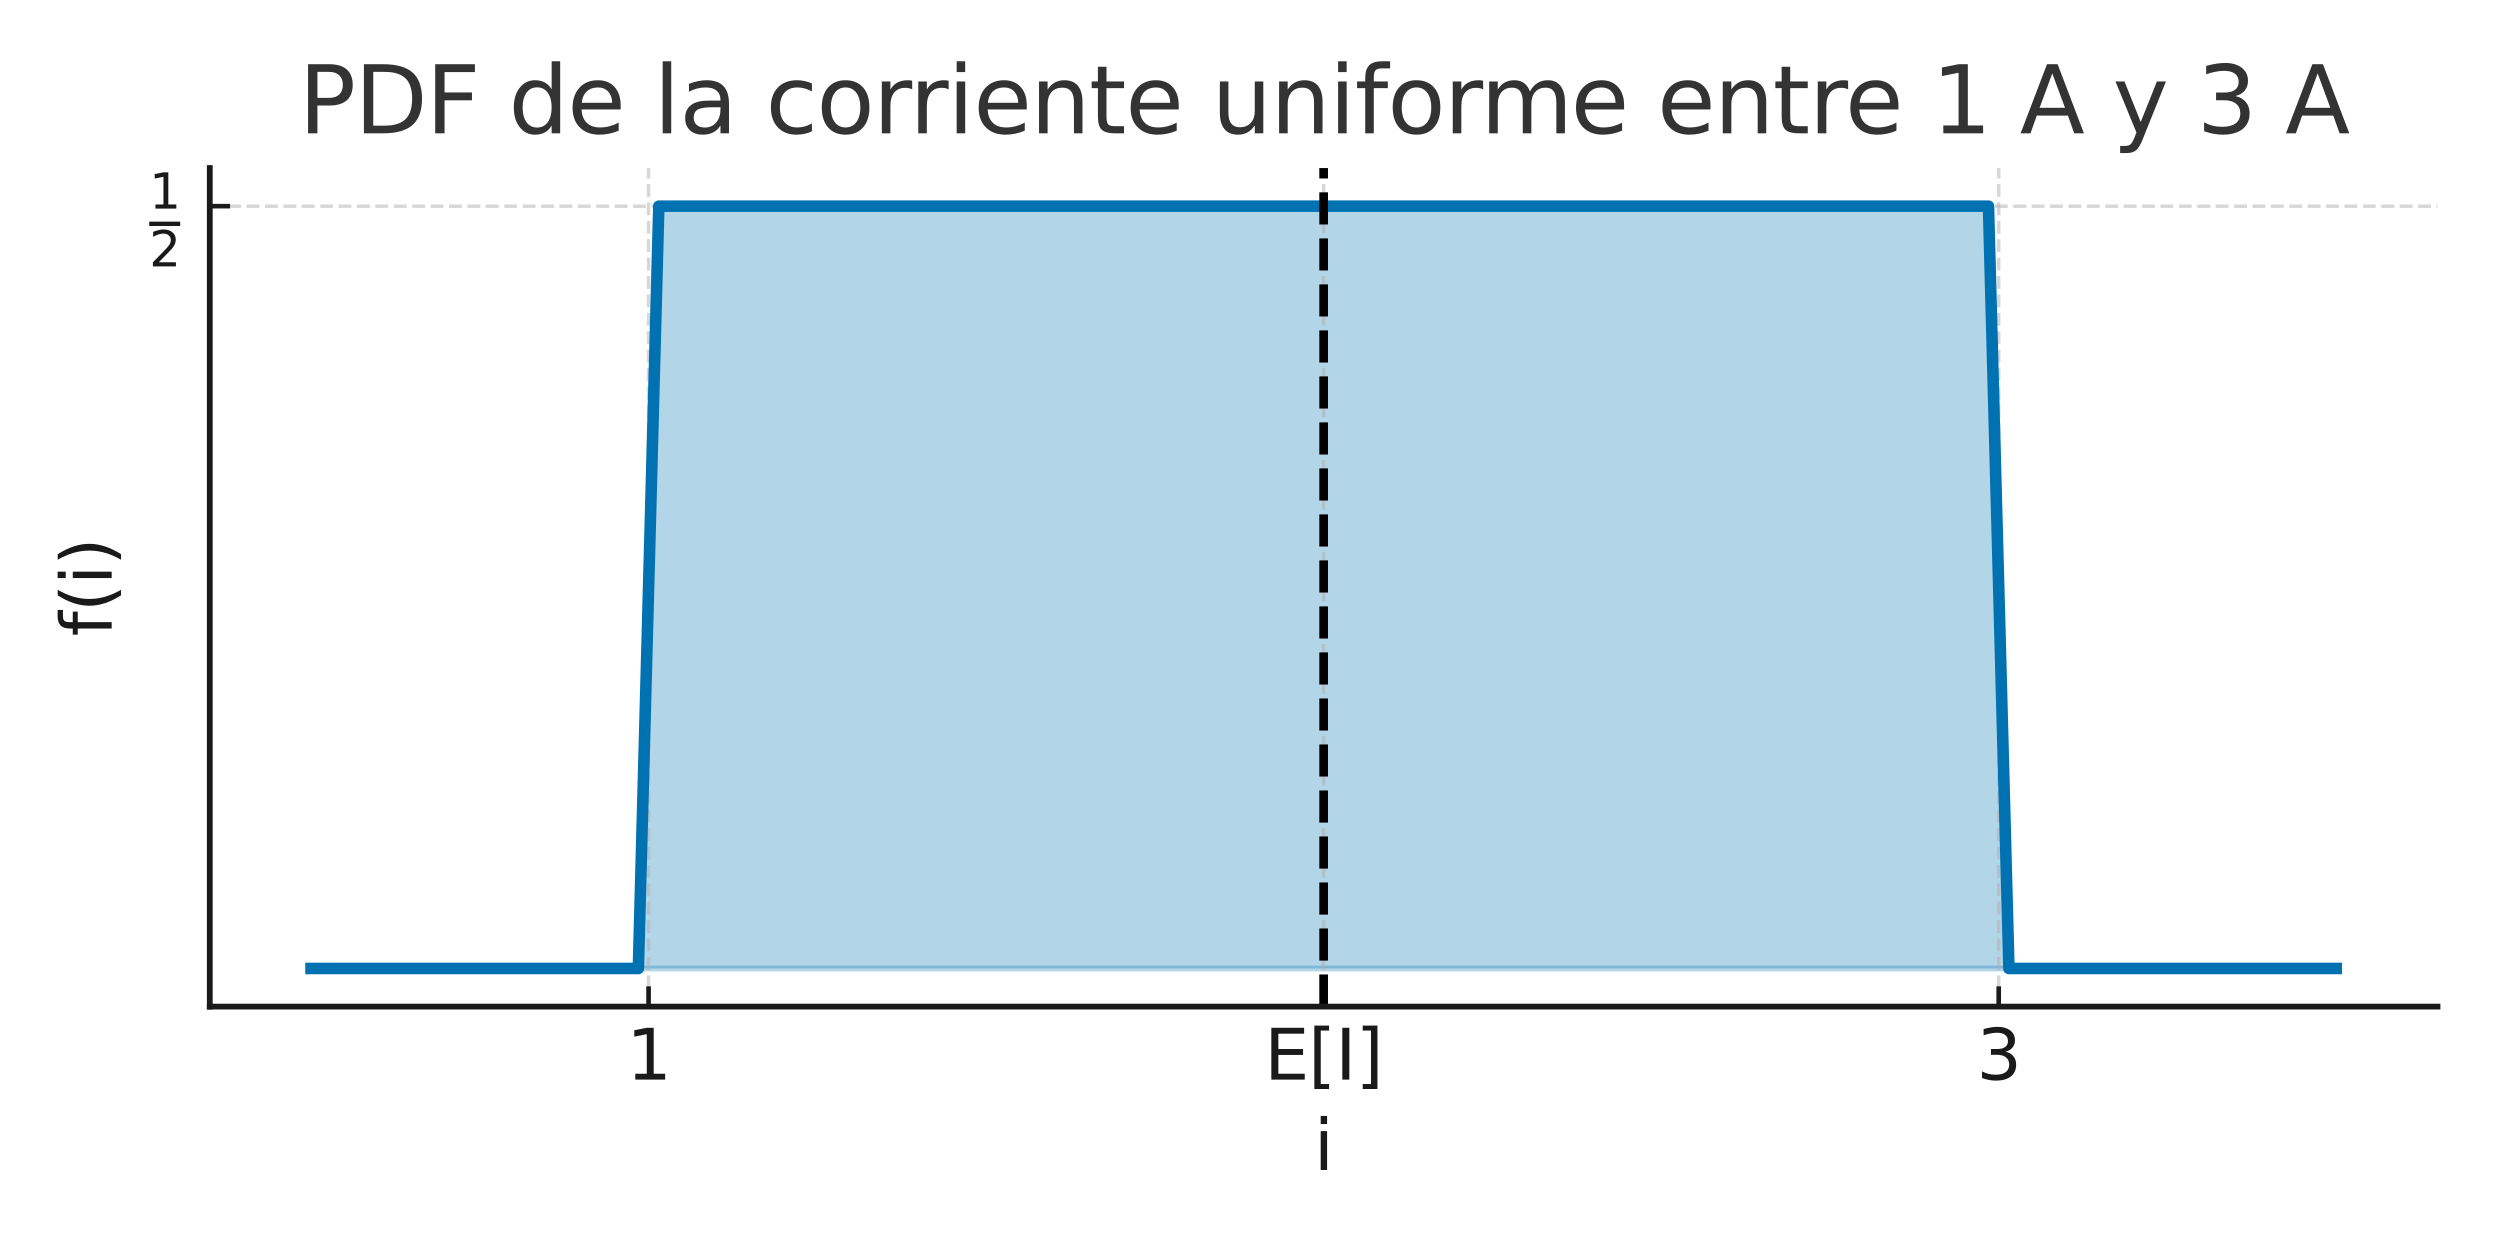 <?xml version="1.0" encoding="utf-8" standalone="no"?>
<!DOCTYPE svg PUBLIC "-//W3C//DTD SVG 1.1//EN"
  "http://www.w3.org/Graphics/SVG/1.1/DTD/svg11.dtd">
<svg xmlns:xlink="http://www.w3.org/1999/xlink" width="432pt" height="216pt" viewBox="0 0 432 216" xmlns="http://www.w3.org/2000/svg" version="1.1">
 <defs>
  <style type="text/css">*{stroke-linejoin: round; stroke-linecap: butt}</style>
 </defs>
 <g id="figure_1">
  <g id="patch_1">
   <path d="M 0 216 
L 432 216 
L 432 0 
L 0 0 
z
" style="fill: #ffffff"/>
  </g>
  <g id="axes_1">
   <g id="patch_2">
    <path d="M 36.251 173.94 
L 421.2 173.94 
L 421.2 29.04 
L 36.251 29.04 
z
" style="fill: #ffffff"/>
   </g>
   <g id="PolyCollection_1">
    <defs>
     <path id="me3fb9af912" d="M 53.749 -48.646 
L 53.749 -48.646 
L 57.284 -48.646 
L 60.818 -48.646 
L 64.353 -48.646 
L 67.888 -48.646 
L 71.423 -48.646 
L 74.958 -48.646 
L 78.493 -48.646 
L 82.028 -48.646 
L 85.563 -48.646 
L 89.098 -48.646 
L 92.632 -48.646 
L 96.167 -48.646 
L 99.702 -48.646 
L 103.237 -48.646 
L 106.772 -48.646 
L 110.307 -48.646 
L 113.842 -180.374 
L 117.377 -180.374 
L 120.912 -180.374 
L 124.446 -180.374 
L 127.981 -180.374 
L 131.516 -180.374 
L 135.051 -180.374 
L 138.586 -180.374 
L 142.121 -180.374 
L 145.656 -180.374 
L 149.191 -180.374 
L 152.725 -180.374 
L 156.26 -180.374 
L 159.795 -180.374 
L 163.33 -180.374 
L 166.865 -180.374 
L 170.4 -180.374 
L 173.935 -180.374 
L 177.47 -180.374 
L 181.005 -180.374 
L 184.539 -180.374 
L 188.074 -180.374 
L 191.609 -180.374 
L 195.144 -180.374 
L 198.679 -180.374 
L 202.214 -180.374 
L 205.749 -180.374 
L 209.284 -180.374 
L 212.819 -180.374 
L 216.353 -180.374 
L 219.888 -180.374 
L 223.423 -180.374 
L 226.958 -180.374 
L 230.493 -180.374 
L 234.028 -180.374 
L 237.563 -180.374 
L 241.098 -180.374 
L 244.632 -180.374 
L 248.167 -180.374 
L 251.702 -180.374 
L 255.237 -180.374 
L 258.772 -180.374 
L 262.307 -180.374 
L 265.842 -180.374 
L 269.377 -180.374 
L 272.912 -180.374 
L 276.446 -180.374 
L 279.981 -180.374 
L 283.516 -180.374 
L 287.051 -180.374 
L 290.586 -180.374 
L 294.121 -180.374 
L 297.656 -180.374 
L 301.191 -180.374 
L 304.726 -180.374 
L 308.26 -180.374 
L 311.795 -180.374 
L 315.33 -180.374 
L 318.865 -180.374 
L 322.4 -180.374 
L 325.935 -180.374 
L 329.47 -180.374 
L 333.005 -180.374 
L 336.54 -180.374 
L 340.074 -180.374 
L 343.609 -180.374 
L 347.144 -48.646 
L 350.679 -48.646 
L 354.214 -48.646 
L 357.749 -48.646 
L 361.284 -48.646 
L 364.819 -48.646 
L 368.353 -48.646 
L 371.888 -48.646 
L 375.423 -48.646 
L 378.958 -48.646 
L 382.493 -48.646 
L 386.028 -48.646 
L 389.563 -48.646 
L 393.098 -48.646 
L 396.633 -48.646 
L 400.167 -48.646 
L 403.702 -48.646 
L 403.702 -48.646 
L 403.702 -48.646 
L 400.167 -48.646 
L 396.633 -48.646 
L 393.098 -48.646 
L 389.563 -48.646 
L 386.028 -48.646 
L 382.493 -48.646 
L 378.958 -48.646 
L 375.423 -48.646 
L 371.888 -48.646 
L 368.353 -48.646 
L 364.819 -48.646 
L 361.284 -48.646 
L 357.749 -48.646 
L 354.214 -48.646 
L 350.679 -48.646 
L 347.144 -48.646 
L 343.609 -48.646 
L 340.074 -48.646 
L 336.54 -48.646 
L 333.005 -48.646 
L 329.47 -48.646 
L 325.935 -48.646 
L 322.4 -48.646 
L 318.865 -48.646 
L 315.33 -48.646 
L 311.795 -48.646 
L 308.26 -48.646 
L 304.726 -48.646 
L 301.191 -48.646 
L 297.656 -48.646 
L 294.121 -48.646 
L 290.586 -48.646 
L 287.051 -48.646 
L 283.516 -48.646 
L 279.981 -48.646 
L 276.446 -48.646 
L 272.912 -48.646 
L 269.377 -48.646 
L 265.842 -48.646 
L 262.307 -48.646 
L 258.772 -48.646 
L 255.237 -48.646 
L 251.702 -48.646 
L 248.167 -48.646 
L 244.632 -48.646 
L 241.098 -48.646 
L 237.563 -48.646 
L 234.028 -48.646 
L 230.493 -48.646 
L 226.958 -48.646 
L 223.423 -48.646 
L 219.888 -48.646 
L 216.353 -48.646 
L 212.819 -48.646 
L 209.284 -48.646 
L 205.749 -48.646 
L 202.214 -48.646 
L 198.679 -48.646 
L 195.144 -48.646 
L 191.609 -48.646 
L 188.074 -48.646 
L 184.539 -48.646 
L 181.005 -48.646 
L 177.47 -48.646 
L 173.935 -48.646 
L 170.4 -48.646 
L 166.865 -48.646 
L 163.33 -48.646 
L 159.795 -48.646 
L 156.26 -48.646 
L 152.725 -48.646 
L 149.191 -48.646 
L 145.656 -48.646 
L 142.121 -48.646 
L 138.586 -48.646 
L 135.051 -48.646 
L 131.516 -48.646 
L 127.981 -48.646 
L 124.446 -48.646 
L 120.912 -48.646 
L 117.377 -48.646 
L 113.842 -48.646 
L 110.307 -48.646 
L 106.772 -48.646 
L 103.237 -48.646 
L 99.702 -48.646 
L 96.167 -48.646 
L 92.632 -48.646 
L 89.098 -48.646 
L 85.563 -48.646 
L 82.028 -48.646 
L 78.493 -48.646 
L 74.958 -48.646 
L 71.423 -48.646 
L 67.888 -48.646 
L 64.353 -48.646 
L 60.818 -48.646 
L 57.284 -48.646 
L 53.749 -48.646 
z
" style="stroke: #0072b2; stroke-opacity: 0.3"/>
    </defs>
    <g clip-path="url(#p43a1b324e5)">
     <use xlink:href="#me3fb9af912" x="0" y="216" style="fill: #0072b2; fill-opacity: 0.3; stroke: #0072b2; stroke-opacity: 0.3"/>
    </g>
   </g>
   <g id="matplotlib.axis_1">
    <g id="xtick_1">
     <g id="line2d_1">
      <path d="M 112.074 173.94 
L 112.074 29.04 
" clip-path="url(#p43a1b324e5)" style="fill: none; stroke-dasharray: 2.22,0.96; stroke-dashoffset: 0; stroke: #b0b0b0; stroke-opacity: 0.5; stroke-width: 0.6"/>
     </g>
     <g id="line2d_2">
      <defs>
       <path id="m2033671b83" d="M 0 0 
L 0 -3.5 
" style="stroke: #1a1a1a; stroke-width: 0.8"/>
      </defs>
      <g>
       <use xlink:href="#m2033671b83" x="112.074" y="173.94" style="fill: #1a1a1a; stroke: #1a1a1a; stroke-width: 0.8"/>
      </g>
     </g>
     <g id="text_1">
      <!-- 1 -->
      <g style="fill: #1a1a1a" transform="translate(108.257 186.558) scale(0.12 -0.12)">
       <defs>
        <path id="DejaVuSans-31" d="M 794 531 
L 1825 531 
L 1825 4091 
L 703 3866 
L 703 4441 
L 1819 4666 
L 2450 4666 
L 2450 531 
L 3481 531 
L 3481 0 
L 794 0 
L 794 531 
z
" transform="scale(0.016)"/>
       </defs>
       <use xlink:href="#DejaVuSans-31"/>
      </g>
     </g>
    </g>
    <g id="xtick_2">
     <g id="line2d_3">
      <path d="M 228.726 173.94 
L 228.726 29.04 
" clip-path="url(#p43a1b324e5)" style="fill: none; stroke-dasharray: 2.22,0.96; stroke-dashoffset: 0; stroke: #b0b0b0; stroke-opacity: 0.5; stroke-width: 0.6"/>
     </g>
     <g id="line2d_4">
      <g>
       <use xlink:href="#m2033671b83" x="228.726" y="173.94" style="fill: #1a1a1a; stroke: #1a1a1a; stroke-width: 0.8"/>
      </g>
     </g>
     <g id="text_2">
      <!-- E[I] -->
      <g style="fill: #1a1a1a" transform="translate(218.482 186.558) scale(0.12 -0.12)">
       <defs>
        <path id="DejaVuSans-45" d="M 628 4666 
L 3578 4666 
L 3578 4134 
L 1259 4134 
L 1259 2753 
L 3481 2753 
L 3481 2222 
L 1259 2222 
L 1259 531 
L 3634 531 
L 3634 0 
L 628 0 
L 628 4666 
z
" transform="scale(0.016)"/>
        <path id="DejaVuSans-5b" d="M 550 4863 
L 1875 4863 
L 1875 4416 
L 1125 4416 
L 1125 -397 
L 1875 -397 
L 1875 -844 
L 550 -844 
L 550 4863 
z
" transform="scale(0.016)"/>
        <path id="DejaVuSans-49" d="M 628 4666 
L 1259 4666 
L 1259 0 
L 628 0 
L 628 4666 
z
" transform="scale(0.016)"/>
        <path id="DejaVuSans-5d" d="M 1947 4863 
L 1947 -844 
L 622 -844 
L 622 -397 
L 1369 -397 
L 1369 4416 
L 622 4416 
L 622 4863 
L 1947 4863 
z
" transform="scale(0.016)"/>
       </defs>
       <use xlink:href="#DejaVuSans-45"/>
       <use xlink:href="#DejaVuSans-5b" x="63.184"/>
       <use xlink:href="#DejaVuSans-49" x="102.197"/>
       <use xlink:href="#DejaVuSans-5d" x="131.689"/>
      </g>
     </g>
    </g>
    <g id="xtick_3">
     <g id="line2d_5">
      <path d="M 345.377 173.94 
L 345.377 29.04 
" clip-path="url(#p43a1b324e5)" style="fill: none; stroke-dasharray: 2.22,0.96; stroke-dashoffset: 0; stroke: #b0b0b0; stroke-opacity: 0.5; stroke-width: 0.6"/>
     </g>
     <g id="line2d_6">
      <g>
       <use xlink:href="#m2033671b83" x="345.377" y="173.94" style="fill: #1a1a1a; stroke: #1a1a1a; stroke-width: 0.8"/>
      </g>
     </g>
     <g id="text_3">
      <!-- 3 -->
      <g style="fill: #1a1a1a" transform="translate(341.559 186.558) scale(0.12 -0.12)">
       <defs>
        <path id="DejaVuSans-33" d="M 2597 2516 
Q 3050 2419 3304 2112 
Q 3559 1806 3559 1356 
Q 3559 666 3084 287 
Q 2609 -91 1734 -91 
Q 1441 -91 1130 -33 
Q 819 25 488 141 
L 488 750 
Q 750 597 1062 519 
Q 1375 441 1716 441 
Q 2309 441 2620 675 
Q 2931 909 2931 1356 
Q 2931 1769 2642 2001 
Q 2353 2234 1838 2234 
L 1294 2234 
L 1294 2753 
L 1863 2753 
Q 2328 2753 2575 2939 
Q 2822 3125 2822 3475 
Q 2822 3834 2567 4026 
Q 2313 4219 1838 4219 
Q 1578 4219 1281 4162 
Q 984 4106 628 3988 
L 628 4550 
Q 988 4650 1302 4700 
Q 1616 4750 1894 4750 
Q 2613 4750 3031 4423 
Q 3450 4097 3450 3541 
Q 3450 3153 3228 2886 
Q 3006 2619 2597 2516 
z
" transform="scale(0.016)"/>
       </defs>
       <use xlink:href="#DejaVuSans-33"/>
      </g>
     </g>
    </g>
    <g id="text_4">
     <!-- i -->
     <g style="fill: #1a1a1a" transform="translate(227.059 202.172) scale(0.12 -0.12)">
      <defs>
       <path id="DejaVuSans-69" d="M 603 3500 
L 1178 3500 
L 1178 0 
L 603 0 
L 603 3500 
z
M 603 4863 
L 1178 4863 
L 1178 4134 
L 603 4134 
L 603 4863 
z
" transform="scale(0.016)"/>
      </defs>
      <use xlink:href="#DejaVuSans-69"/>
     </g>
    </g>
   </g>
   <g id="matplotlib.axis_2">
    <g id="ytick_1">
     <g id="line2d_7">
      <path d="M 36.251 35.626 
L 421.2 35.626 
" clip-path="url(#p43a1b324e5)" style="fill: none; stroke-dasharray: 2.22,0.96; stroke-dashoffset: 0; stroke: #b0b0b0; stroke-opacity: 0.5; stroke-width: 0.6"/>
     </g>
     <g id="line2d_8">
      <defs>
       <path id="mc90d824499" d="M 0 0 
L 3.5 0 
" style="stroke: #1a1a1a; stroke-width: 0.8"/>
      </defs>
      <g>
       <use xlink:href="#mc90d824499" x="36.251" y="35.626" style="fill: #1a1a1a; stroke: #1a1a1a; stroke-width: 0.8"/>
      </g>
     </g>
     <g id="text_5">
      <!-- $\frac{1}{2}$ -->
      <g style="fill: #1a1a1a" transform="translate(25.791 41.326) scale(0.12 -0.12)">
       <defs>
        <path id="DejaVuSans-32" d="M 1228 531 
L 3431 531 
L 3431 0 
L 469 0 
L 469 531 
Q 828 903 1448 1529 
Q 2069 2156 2228 2338 
Q 2531 2678 2651 2914 
Q 2772 3150 2772 3378 
Q 2772 3750 2511 3984 
Q 2250 4219 1831 4219 
Q 1534 4219 1204 4116 
Q 875 4013 500 3803 
L 500 4441 
Q 881 4594 1212 4672 
Q 1544 4750 1819 4750 
Q 2544 4750 2975 4387 
Q 3406 4025 3406 3419 
Q 3406 3131 3298 2873 
Q 3191 2616 2906 2266 
Q 2828 2175 2409 1742 
Q 1991 1309 1228 531 
z
" transform="scale(0.016)"/>
       </defs>
       <use xlink:href="#DejaVuSans-31" transform="translate(0 43.966) scale(0.7)"/>
       <use xlink:href="#DejaVuSans-32" transform="translate(0 -39.237) scale(0.7)"/>
       <path d="M 0 18.966 
L 0 25.216 
L 44.536 25.216 
L 44.536 18.966 
L 0 18.966 
z
"/>
      </g>
     </g>
    </g>
    <g id="text_6">
     <!-- f(i) -->
     <g style="fill: #1a1a1a" transform="translate(19.295 109.951) rotate(-90) scale(0.12 -0.12)">
      <defs>
       <path id="DejaVuSans-66" d="M 2375 4863 
L 2375 4384 
L 1825 4384 
Q 1516 4384 1395 4259 
Q 1275 4134 1275 3809 
L 1275 3500 
L 2222 3500 
L 2222 3053 
L 1275 3053 
L 1275 0 
L 697 0 
L 697 3053 
L 147 3053 
L 147 3500 
L 697 3500 
L 697 3744 
Q 697 4328 969 4595 
Q 1241 4863 1831 4863 
L 2375 4863 
z
" transform="scale(0.016)"/>
       <path id="DejaVuSans-28" d="M 1984 4856 
Q 1566 4138 1362 3434 
Q 1159 2731 1159 2009 
Q 1159 1288 1364 580 
Q 1569 -128 1984 -844 
L 1484 -844 
Q 1016 -109 783 600 
Q 550 1309 550 2009 
Q 550 2706 781 3412 
Q 1013 4119 1484 4856 
L 1984 4856 
z
" transform="scale(0.016)"/>
       <path id="DejaVuSans-29" d="M 513 4856 
L 1013 4856 
Q 1481 4119 1714 3412 
Q 1947 2706 1947 2009 
Q 1947 1309 1714 600 
Q 1481 -109 1013 -844 
L 513 -844 
Q 928 -128 1133 580 
Q 1338 1288 1338 2009 
Q 1338 2731 1133 3434 
Q 928 4138 513 4856 
z
" transform="scale(0.016)"/>
      </defs>
      <use xlink:href="#DejaVuSans-66"/>
      <use xlink:href="#DejaVuSans-28" x="35.205"/>
      <use xlink:href="#DejaVuSans-69" x="74.219"/>
      <use xlink:href="#DejaVuSans-29" x="102.002"/>
     </g>
    </g>
   </g>
   <g id="line2d_9">
    <path d="M 53.749 167.354 
L 57.284 167.354 
L 60.818 167.354 
L 64.353 167.354 
L 67.888 167.354 
L 71.423 167.354 
L 74.958 167.354 
L 78.493 167.354 
L 82.028 167.354 
L 85.563 167.354 
L 89.098 167.354 
L 92.632 167.354 
L 96.167 167.354 
L 99.702 167.354 
L 103.237 167.354 
L 106.772 167.354 
L 110.307 167.354 
L 113.842 35.626 
L 117.377 35.626 
L 120.912 35.626 
L 124.446 35.626 
L 127.981 35.626 
L 131.516 35.626 
L 135.051 35.626 
L 138.586 35.626 
L 142.121 35.626 
L 145.656 35.626 
L 149.191 35.626 
L 152.725 35.626 
L 156.26 35.626 
L 159.795 35.626 
L 163.33 35.626 
L 166.865 35.626 
L 170.4 35.626 
L 173.935 35.626 
L 177.47 35.626 
L 181.005 35.626 
L 184.539 35.626 
L 188.074 35.626 
L 191.609 35.626 
L 195.144 35.626 
L 198.679 35.626 
L 202.214 35.626 
L 205.749 35.626 
L 209.284 35.626 
L 212.819 35.626 
L 216.353 35.626 
L 219.888 35.626 
L 223.423 35.626 
L 226.958 35.626 
L 230.493 35.626 
L 234.028 35.626 
L 237.563 35.626 
L 241.098 35.626 
L 244.632 35.626 
L 248.167 35.626 
L 251.702 35.626 
L 255.237 35.626 
L 258.772 35.626 
L 262.307 35.626 
L 265.842 35.626 
L 269.377 35.626 
L 272.912 35.626 
L 276.446 35.626 
L 279.981 35.626 
L 283.516 35.626 
L 287.051 35.626 
L 290.586 35.626 
L 294.121 35.626 
L 297.656 35.626 
L 301.191 35.626 
L 304.726 35.626 
L 308.26 35.626 
L 311.795 35.626 
L 315.33 35.626 
L 318.865 35.626 
L 322.4 35.626 
L 325.935 35.626 
L 329.47 35.626 
L 333.005 35.626 
L 336.54 35.626 
L 340.074 35.626 
L 343.609 35.626 
L 347.144 167.354 
L 350.679 167.354 
L 354.214 167.354 
L 357.749 167.354 
L 361.284 167.354 
L 364.819 167.354 
L 368.353 167.354 
L 371.888 167.354 
L 375.423 167.354 
L 378.958 167.354 
L 382.493 167.354 
L 386.028 167.354 
L 389.563 167.354 
L 393.098 167.354 
L 396.633 167.354 
L 400.167 167.354 
L 403.702 167.354 
" clip-path="url(#p43a1b324e5)" style="fill: none; stroke: #0072b2; stroke-width: 2; stroke-linecap: square"/>
   </g>
   <g id="line2d_10">
    <path d="M 228.726 173.94 
L 228.726 29.04 
" clip-path="url(#p43a1b324e5)" style="fill: none; stroke-dasharray: 5.55,2.4; stroke-dashoffset: 0; stroke: #000000; stroke-width: 1.5"/>
   </g>
   <g id="patch_3">
    <path d="M 36.251 173.94 
L 36.251 29.04 
" style="fill: none; stroke: #1a1a1a; stroke-linejoin: miter; stroke-linecap: square"/>
   </g>
   <g id="patch_4">
    <path d="M 36.251 173.94 
L 421.2 173.94 
" style="fill: none; stroke: #1a1a1a; stroke-linejoin: miter; stroke-linecap: square"/>
   </g>
   <g id="text_7">
    <!-- PDF de la corriente uniforme entre 1 A y 3 A -->
    <g style="fill: #333333" transform="translate(51.627 23.04) scale(0.16 -0.16)">
     <defs>
      <path id="DejaVuSans-50" d="M 1259 4147 
L 1259 2394 
L 2053 2394 
Q 2494 2394 2734 2622 
Q 2975 2850 2975 3272 
Q 2975 3691 2734 3919 
Q 2494 4147 2053 4147 
L 1259 4147 
z
M 628 4666 
L 2053 4666 
Q 2838 4666 3239 4311 
Q 3641 3956 3641 3272 
Q 3641 2581 3239 2228 
Q 2838 1875 2053 1875 
L 1259 1875 
L 1259 0 
L 628 0 
L 628 4666 
z
" transform="scale(0.016)"/>
      <path id="DejaVuSans-44" d="M 1259 4147 
L 1259 519 
L 2022 519 
Q 2988 519 3436 956 
Q 3884 1394 3884 2338 
Q 3884 3275 3436 3711 
Q 2988 4147 2022 4147 
L 1259 4147 
z
M 628 4666 
L 1925 4666 
Q 3281 4666 3915 4102 
Q 4550 3538 4550 2338 
Q 4550 1131 3912 565 
Q 3275 0 1925 0 
L 628 0 
L 628 4666 
z
" transform="scale(0.016)"/>
      <path id="DejaVuSans-46" d="M 628 4666 
L 3309 4666 
L 3309 4134 
L 1259 4134 
L 1259 2759 
L 3109 2759 
L 3109 2228 
L 1259 2228 
L 1259 0 
L 628 0 
L 628 4666 
z
" transform="scale(0.016)"/>
      <path id="DejaVuSans-20" transform="scale(0.016)"/>
      <path id="DejaVuSans-64" d="M 2906 2969 
L 2906 4863 
L 3481 4863 
L 3481 0 
L 2906 0 
L 2906 525 
Q 2725 213 2448 61 
Q 2172 -91 1784 -91 
Q 1150 -91 751 415 
Q 353 922 353 1747 
Q 353 2572 751 3078 
Q 1150 3584 1784 3584 
Q 2172 3584 2448 3432 
Q 2725 3281 2906 2969 
z
M 947 1747 
Q 947 1113 1208 752 
Q 1469 391 1925 391 
Q 2381 391 2643 752 
Q 2906 1113 2906 1747 
Q 2906 2381 2643 2742 
Q 2381 3103 1925 3103 
Q 1469 3103 1208 2742 
Q 947 2381 947 1747 
z
" transform="scale(0.016)"/>
      <path id="DejaVuSans-65" d="M 3597 1894 
L 3597 1613 
L 953 1613 
Q 991 1019 1311 708 
Q 1631 397 2203 397 
Q 2534 397 2845 478 
Q 3156 559 3463 722 
L 3463 178 
Q 3153 47 2828 -22 
Q 2503 -91 2169 -91 
Q 1331 -91 842 396 
Q 353 884 353 1716 
Q 353 2575 817 3079 
Q 1281 3584 2069 3584 
Q 2775 3584 3186 3129 
Q 3597 2675 3597 1894 
z
M 3022 2063 
Q 3016 2534 2758 2815 
Q 2500 3097 2075 3097 
Q 1594 3097 1305 2825 
Q 1016 2553 972 2059 
L 3022 2063 
z
" transform="scale(0.016)"/>
      <path id="DejaVuSans-6c" d="M 603 4863 
L 1178 4863 
L 1178 0 
L 603 0 
L 603 4863 
z
" transform="scale(0.016)"/>
      <path id="DejaVuSans-61" d="M 2194 1759 
Q 1497 1759 1228 1600 
Q 959 1441 959 1056 
Q 959 750 1161 570 
Q 1363 391 1709 391 
Q 2188 391 2477 730 
Q 2766 1069 2766 1631 
L 2766 1759 
L 2194 1759 
z
M 3341 1997 
L 3341 0 
L 2766 0 
L 2766 531 
Q 2569 213 2275 61 
Q 1981 -91 1556 -91 
Q 1019 -91 701 211 
Q 384 513 384 1019 
Q 384 1609 779 1909 
Q 1175 2209 1959 2209 
L 2766 2209 
L 2766 2266 
Q 2766 2663 2505 2880 
Q 2244 3097 1772 3097 
Q 1472 3097 1187 3025 
Q 903 2953 641 2809 
L 641 3341 
Q 956 3463 1253 3523 
Q 1550 3584 1831 3584 
Q 2591 3584 2966 3190 
Q 3341 2797 3341 1997 
z
" transform="scale(0.016)"/>
      <path id="DejaVuSans-63" d="M 3122 3366 
L 3122 2828 
Q 2878 2963 2633 3030 
Q 2388 3097 2138 3097 
Q 1578 3097 1268 2742 
Q 959 2388 959 1747 
Q 959 1106 1268 751 
Q 1578 397 2138 397 
Q 2388 397 2633 464 
Q 2878 531 3122 666 
L 3122 134 
Q 2881 22 2623 -34 
Q 2366 -91 2075 -91 
Q 1284 -91 818 406 
Q 353 903 353 1747 
Q 353 2603 823 3093 
Q 1294 3584 2113 3584 
Q 2378 3584 2631 3529 
Q 2884 3475 3122 3366 
z
" transform="scale(0.016)"/>
      <path id="DejaVuSans-6f" d="M 1959 3097 
Q 1497 3097 1228 2736 
Q 959 2375 959 1747 
Q 959 1119 1226 758 
Q 1494 397 1959 397 
Q 2419 397 2687 759 
Q 2956 1122 2956 1747 
Q 2956 2369 2687 2733 
Q 2419 3097 1959 3097 
z
M 1959 3584 
Q 2709 3584 3137 3096 
Q 3566 2609 3566 1747 
Q 3566 888 3137 398 
Q 2709 -91 1959 -91 
Q 1206 -91 779 398 
Q 353 888 353 1747 
Q 353 2609 779 3096 
Q 1206 3584 1959 3584 
z
" transform="scale(0.016)"/>
      <path id="DejaVuSans-72" d="M 2631 2963 
Q 2534 3019 2420 3045 
Q 2306 3072 2169 3072 
Q 1681 3072 1420 2755 
Q 1159 2438 1159 1844 
L 1159 0 
L 581 0 
L 581 3500 
L 1159 3500 
L 1159 2956 
Q 1341 3275 1631 3429 
Q 1922 3584 2338 3584 
Q 2397 3584 2469 3576 
Q 2541 3569 2628 3553 
L 2631 2963 
z
" transform="scale(0.016)"/>
      <path id="DejaVuSans-6e" d="M 3513 2113 
L 3513 0 
L 2938 0 
L 2938 2094 
Q 2938 2591 2744 2837 
Q 2550 3084 2163 3084 
Q 1697 3084 1428 2787 
Q 1159 2491 1159 1978 
L 1159 0 
L 581 0 
L 581 3500 
L 1159 3500 
L 1159 2956 
Q 1366 3272 1645 3428 
Q 1925 3584 2291 3584 
Q 2894 3584 3203 3211 
Q 3513 2838 3513 2113 
z
" transform="scale(0.016)"/>
      <path id="DejaVuSans-74" d="M 1172 4494 
L 1172 3500 
L 2356 3500 
L 2356 3053 
L 1172 3053 
L 1172 1153 
Q 1172 725 1289 603 
Q 1406 481 1766 481 
L 2356 481 
L 2356 0 
L 1766 0 
Q 1100 0 847 248 
Q 594 497 594 1153 
L 594 3053 
L 172 3053 
L 172 3500 
L 594 3500 
L 594 4494 
L 1172 4494 
z
" transform="scale(0.016)"/>
      <path id="DejaVuSans-75" d="M 544 1381 
L 544 3500 
L 1119 3500 
L 1119 1403 
Q 1119 906 1312 657 
Q 1506 409 1894 409 
Q 2359 409 2629 706 
Q 2900 1003 2900 1516 
L 2900 3500 
L 3475 3500 
L 3475 0 
L 2900 0 
L 2900 538 
Q 2691 219 2414 64 
Q 2138 -91 1772 -91 
Q 1169 -91 856 284 
Q 544 659 544 1381 
z
M 1991 3584 
L 1991 3584 
z
" transform="scale(0.016)"/>
      <path id="DejaVuSans-6d" d="M 3328 2828 
Q 3544 3216 3844 3400 
Q 4144 3584 4550 3584 
Q 5097 3584 5394 3201 
Q 5691 2819 5691 2113 
L 5691 0 
L 5113 0 
L 5113 2094 
Q 5113 2597 4934 2840 
Q 4756 3084 4391 3084 
Q 3944 3084 3684 2787 
Q 3425 2491 3425 1978 
L 3425 0 
L 2847 0 
L 2847 2094 
Q 2847 2600 2669 2842 
Q 2491 3084 2119 3084 
Q 1678 3084 1418 2786 
Q 1159 2488 1159 1978 
L 1159 0 
L 581 0 
L 581 3500 
L 1159 3500 
L 1159 2956 
Q 1356 3278 1631 3431 
Q 1906 3584 2284 3584 
Q 2666 3584 2933 3390 
Q 3200 3197 3328 2828 
z
" transform="scale(0.016)"/>
      <path id="DejaVuSans-41" d="M 2188 4044 
L 1331 1722 
L 3047 1722 
L 2188 4044 
z
M 1831 4666 
L 2547 4666 
L 4325 0 
L 3669 0 
L 3244 1197 
L 1141 1197 
L 716 0 
L 50 0 
L 1831 4666 
z
" transform="scale(0.016)"/>
      <path id="DejaVuSans-79" d="M 2059 -325 
Q 1816 -950 1584 -1140 
Q 1353 -1331 966 -1331 
L 506 -1331 
L 506 -850 
L 844 -850 
Q 1081 -850 1212 -737 
Q 1344 -625 1503 -206 
L 1606 56 
L 191 3500 
L 800 3500 
L 1894 763 
L 2988 3500 
L 3597 3500 
L 2059 -325 
z
" transform="scale(0.016)"/>
     </defs>
     <use xlink:href="#DejaVuSans-50"/>
     <use xlink:href="#DejaVuSans-44" x="60.303"/>
     <use xlink:href="#DejaVuSans-46" x="137.305"/>
     <use xlink:href="#DejaVuSans-20" x="194.824"/>
     <use xlink:href="#DejaVuSans-64" x="226.611"/>
     <use xlink:href="#DejaVuSans-65" x="290.088"/>
     <use xlink:href="#DejaVuSans-20" x="351.611"/>
     <use xlink:href="#DejaVuSans-6c" x="383.398"/>
     <use xlink:href="#DejaVuSans-61" x="411.182"/>
     <use xlink:href="#DejaVuSans-20" x="472.461"/>
     <use xlink:href="#DejaVuSans-63" x="504.248"/>
     <use xlink:href="#DejaVuSans-6f" x="559.229"/>
     <use xlink:href="#DejaVuSans-72" x="620.41"/>
     <use xlink:href="#DejaVuSans-72" x="659.773"/>
     <use xlink:href="#DejaVuSans-69" x="700.887"/>
     <use xlink:href="#DejaVuSans-65" x="728.67"/>
     <use xlink:href="#DejaVuSans-6e" x="790.193"/>
     <use xlink:href="#DejaVuSans-74" x="853.572"/>
     <use xlink:href="#DejaVuSans-65" x="892.781"/>
     <use xlink:href="#DejaVuSans-20" x="954.305"/>
     <use xlink:href="#DejaVuSans-75" x="986.092"/>
     <use xlink:href="#DejaVuSans-6e" x="1049.471"/>
     <use xlink:href="#DejaVuSans-69" x="1112.85"/>
     <use xlink:href="#DejaVuSans-66" x="1140.633"/>
     <use xlink:href="#DejaVuSans-6f" x="1175.838"/>
     <use xlink:href="#DejaVuSans-72" x="1237.02"/>
     <use xlink:href="#DejaVuSans-6d" x="1276.383"/>
     <use xlink:href="#DejaVuSans-65" x="1373.795"/>
     <use xlink:href="#DejaVuSans-20" x="1435.318"/>
     <use xlink:href="#DejaVuSans-65" x="1467.105"/>
     <use xlink:href="#DejaVuSans-6e" x="1528.629"/>
     <use xlink:href="#DejaVuSans-74" x="1592.008"/>
     <use xlink:href="#DejaVuSans-72" x="1631.217"/>
     <use xlink:href="#DejaVuSans-65" x="1670.08"/>
     <use xlink:href="#DejaVuSans-20" x="1731.604"/>
     <use xlink:href="#DejaVuSans-31" x="1763.391"/>
     <use xlink:href="#DejaVuSans-20" x="1827.014"/>
     <use xlink:href="#DejaVuSans-41" x="1858.801"/>
     <use xlink:href="#DejaVuSans-20" x="1927.209"/>
     <use xlink:href="#DejaVuSans-79" x="1958.996"/>
     <use xlink:href="#DejaVuSans-20" x="2018.176"/>
     <use xlink:href="#DejaVuSans-33" x="2049.963"/>
     <use xlink:href="#DejaVuSans-20" x="2113.586"/>
     <use xlink:href="#DejaVuSans-41" x="2145.373"/>
    </g>
   </g>
  </g>
 </g>
 <defs>
  <clipPath id="p43a1b324e5">
   <rect x="36.251" y="29.04" width="384.949" height="144.9"/>
  </clipPath>
 </defs>
</svg>
